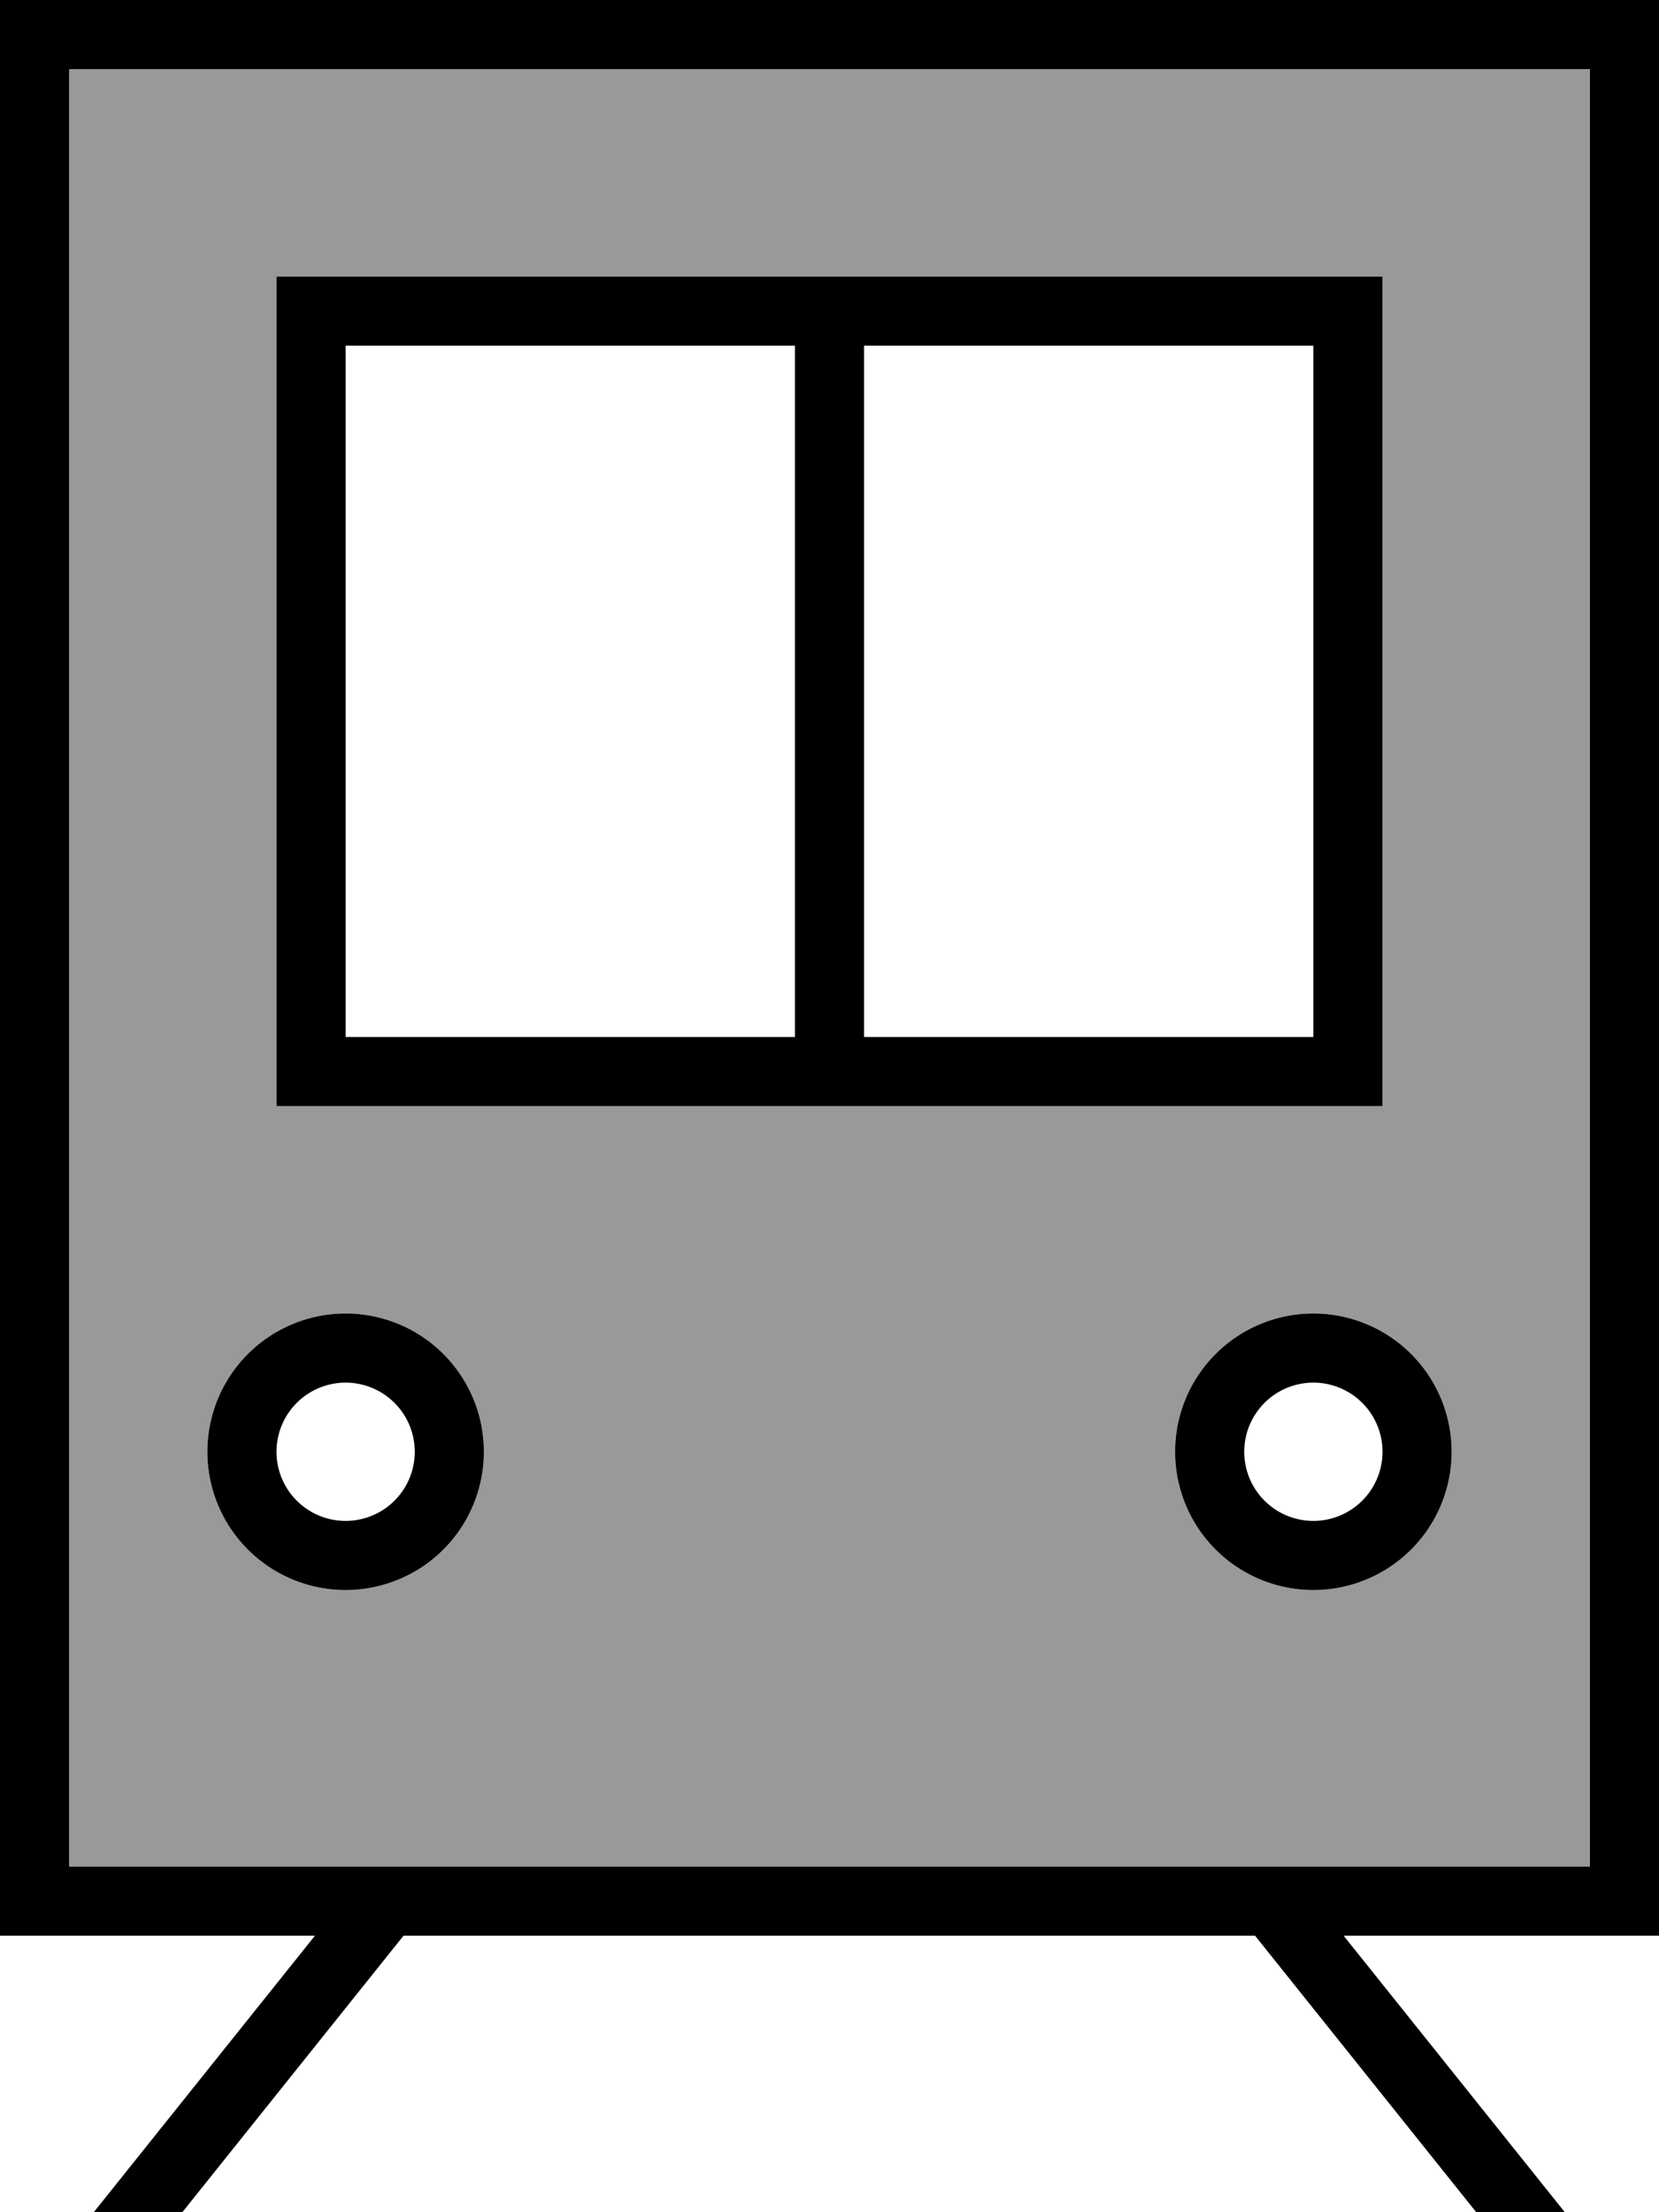 <svg xmlns="http://www.w3.org/2000/svg" viewBox="0 0 384 512"><!--! Font Awesome Pro 7.0.0 by @fontawesome - https://fontawesome.com License - https://fontawesome.com/license (Commercial License) Copyright 2025 Fonticons, Inc. --><path opacity=".4" fill="currentColor" d="M16 16l352 0 0 416-352 0 0-416zM48 336a32 32 0 1 0 64 0 32 32 0 1 0 -64 0zM64 64c0 5.3 0 10.7 0 16l0 176 256 0 0-192-256 0zM272 336a32 32 0 1 0 64 0 32 32 0 1 0 -64 0z"/><path fill="currentColor" d="M16 16l0 416 352 0 0-416-352 0zM0 0l384 0 0 448-73 0 60 75 4 5-20.5 0-64-80-197.1 0-64 80-20.5 0 4-5 60-75-73 0 0-448zM200 80l0 160 104 0 0-160-104 0zm-16 0l-104 0 0 160 104 0 0-160zM64 64l256 0 0 192-256 0 0-192zM80 304a32 32 0 1 1 0 64 32 32 0 1 1 0-64zm16 32a16 16 0 1 0 -32 0 16 16 0 1 0 32 0zm176 0a32 32 0 1 1 64 0 32 32 0 1 1 -64 0zm32 16a16 16 0 1 0 0-32 16 16 0 1 0 0 32z"/></svg>
